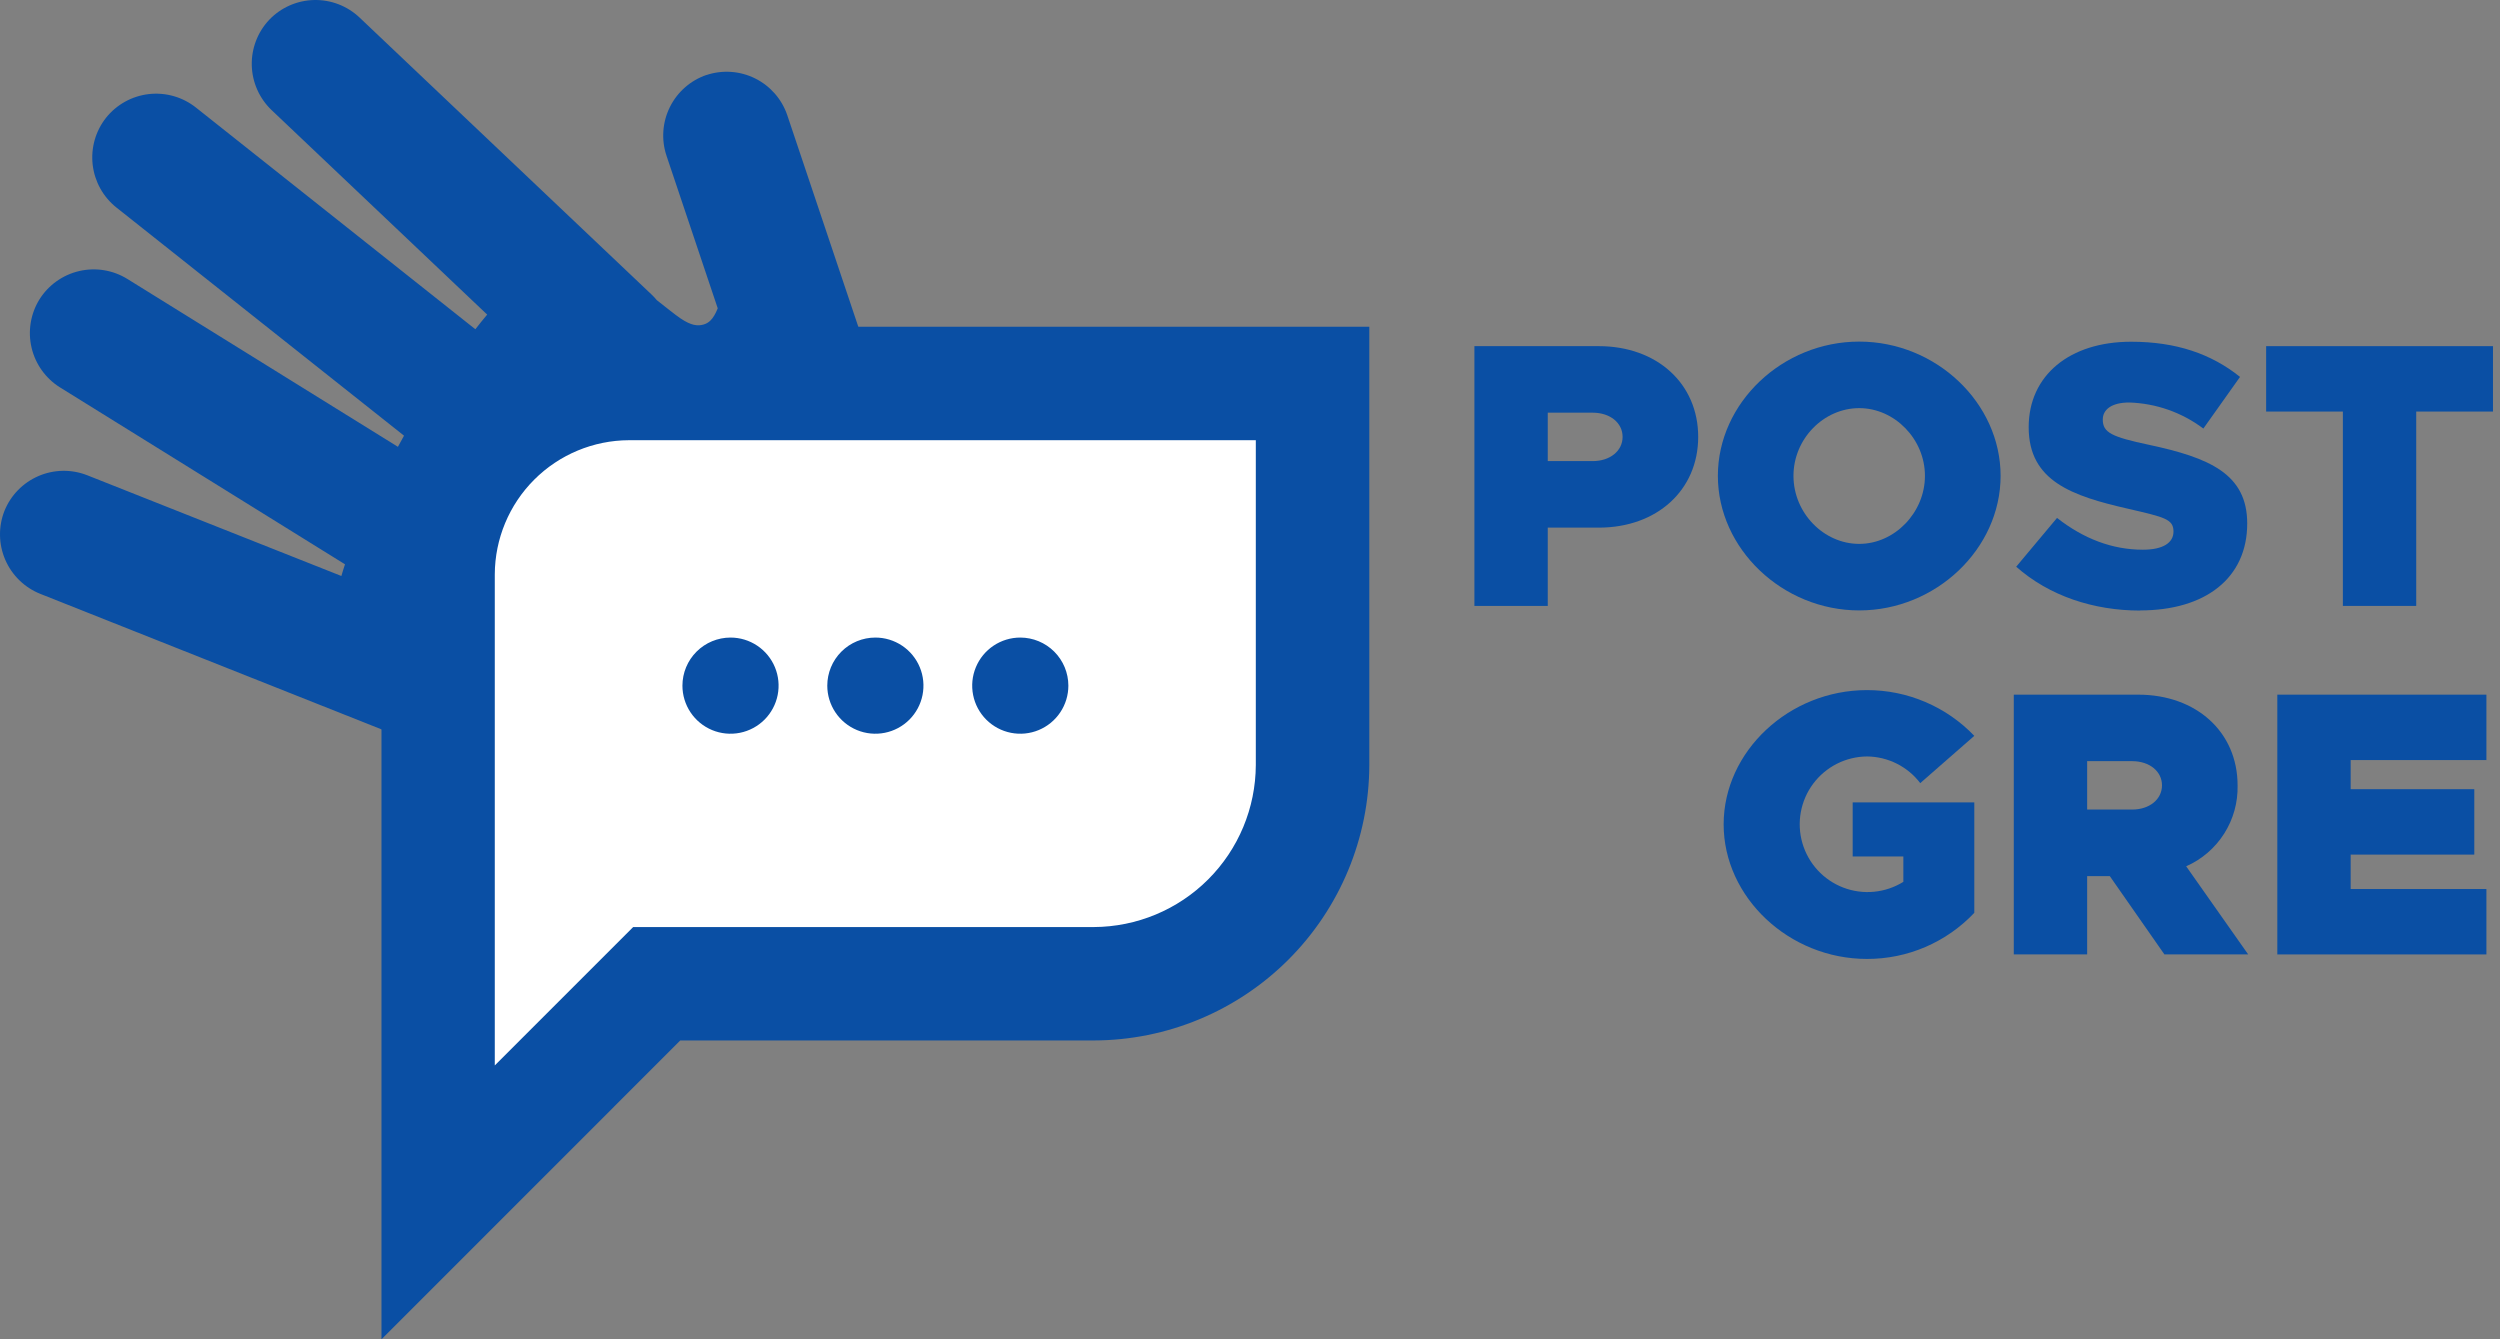 <svg width="280" height="150" viewBox="0 0 280 150" fill="none" xmlns="http://www.w3.org/2000/svg">
<rect x="0" y="0" width="280" height="150" fill="#808080" stroke="none"/>
<path fill-rule="evenodd" clip-rule="evenodd" d="M79.13 8.392C77.34 9.004 75.864 10.299 75.025 11.994C74.185 13.69 74.05 15.648 74.649 17.443L80.387 34.535C79.861 35.84 79.335 36.197 78.772 36.355C78.115 36.534 77.4 36.46 76.195 35.645C75.496 35.166 74.617 34.435 73.566 33.62C73.381 33.395 73.183 33.183 72.971 32.984L40.259 1.955C38.881 0.655 37.045 -0.047 35.151 0.002C33.257 0.052 31.46 0.848 30.151 2.218C28.852 3.596 28.15 5.432 28.199 7.326C28.248 9.22 29.045 11.017 30.414 12.326L54.564 35.235C54.157 35.718 53.716 36.265 53.239 36.876L21.952 12.052C21.215 11.465 20.369 11.03 19.464 10.77C18.558 10.509 17.61 10.431 16.674 10.537C15.738 10.643 14.832 10.933 14.007 11.39C13.183 11.847 12.457 12.461 11.87 13.199C10.699 14.686 10.163 16.577 10.381 18.458C10.599 20.339 11.552 22.058 13.033 23.238L45.25 48.798C45.019 49.214 44.788 49.629 44.567 50.044L14.258 31.238C12.645 30.244 10.705 29.928 8.861 30.36C7.016 30.792 5.417 31.935 4.413 33.541C3.419 35.154 3.104 37.094 3.535 38.939C3.967 40.783 5.11 42.382 6.716 43.386L38.639 63.203C38.487 63.66 38.35 64.097 38.235 64.512L9.751 53.221C7.991 52.535 6.032 52.571 4.299 53.321C2.566 54.072 1.199 55.476 0.495 57.228C-0.196 58.992 -0.162 60.957 0.589 62.696C1.341 64.435 2.749 65.806 4.508 66.511L46.397 83.146C46.95 83.363 47.527 83.511 48.117 83.587C51.057 84.841 54.111 85.81 57.236 86.48C63.268 87.889 71.557 89.204 77.41 89.041C83.263 88.878 86.677 87.227 89.853 84.592C93.101 81.801 95.886 78.514 98.105 74.852C100.004 71.837 101.381 68.522 102.175 65.049C102.541 63.458 102.66 61.821 102.528 60.195C103.025 58.721 103.025 57.124 102.528 55.651L88.175 12.904C87.568 11.11 86.275 9.63 84.579 8.786C82.883 7.943 80.922 7.805 79.124 8.402L79.13 8.392Z" fill="#0A4FA4"/>
<path fill-rule="evenodd" clip-rule="evenodd" d="M70.442 42.95H147.01V85.686C146.99 92.177 144.402 98.397 139.811 102.986C135.22 107.576 128.999 110.161 122.507 110.178H73.56L49.079 134.685V64.328C49.096 58.666 51.351 53.24 55.353 49.235C59.356 45.23 64.78 42.971 70.442 42.95Z" fill="white"/>
<path d="M70.442 36.597H153.363V85.686C153.343 93.862 150.086 101.698 144.303 107.479C138.521 113.259 130.684 116.514 122.507 116.531H76.19L42.726 150V64.328C42.742 56.981 45.667 49.94 50.861 44.743C56.055 39.547 63.095 36.618 70.442 36.597ZM140.641 49.303H70.442C66.461 49.318 62.648 50.906 59.834 53.721C57.019 56.535 55.431 60.348 55.416 64.328V119.329L70.915 103.83H122.507C127.313 103.81 131.917 101.893 135.316 98.494C138.714 95.096 140.632 90.492 140.651 85.686V49.303H140.641Z" fill="#0A4FA4"/>
<path fill-rule="evenodd" clip-rule="evenodd" d="M98.042 71.407C99.107 71.407 100.148 71.723 101.034 72.315C101.919 72.906 102.61 73.748 103.017 74.732C103.425 75.716 103.531 76.799 103.324 77.843C103.116 78.888 102.603 79.847 101.85 80.601C101.097 81.354 100.137 81.867 99.092 82.074C98.048 82.282 96.965 82.176 95.981 81.768C94.997 81.36 94.156 80.67 93.564 79.784C92.972 78.899 92.656 77.858 92.656 76.793C92.656 75.364 93.224 73.994 94.234 72.984C95.244 71.975 96.613 71.407 98.042 71.407Z" fill="#0A4FA4"/>
<path fill-rule="evenodd" clip-rule="evenodd" d="M81.817 71.407C82.882 71.407 83.924 71.723 84.809 72.315C85.695 72.906 86.385 73.748 86.793 74.732C87.2 75.716 87.307 76.799 87.099 77.843C86.891 78.888 86.378 79.847 85.625 80.601C84.872 81.354 83.912 81.867 82.868 82.074C81.823 82.282 80.74 82.176 79.756 81.768C78.772 81.36 77.931 80.67 77.339 79.784C76.748 78.899 76.432 77.858 76.432 76.793C76.433 75.365 77.001 73.996 78.011 72.986C79.02 71.976 80.389 71.409 81.817 71.407Z" fill="#0A4FA4"/>
<path fill-rule="evenodd" clip-rule="evenodd" d="M114.271 71.407C113.206 71.407 112.165 71.723 111.28 72.315C110.394 72.906 109.704 73.748 109.296 74.732C108.888 75.716 108.782 76.799 108.99 77.843C109.197 78.888 109.71 79.847 110.463 80.601C111.217 81.354 112.176 81.867 113.221 82.074C114.266 82.282 115.348 82.176 116.332 81.768C117.316 81.36 118.158 80.67 118.749 79.784C119.341 78.899 119.657 77.858 119.657 76.793C119.655 75.365 119.088 73.996 118.078 72.986C117.068 71.976 115.699 71.409 114.271 71.407Z" fill="#0A4FA4"/>
<path d="M165.133 67.862H173.348V59.095H179.064C185.586 59.095 190.198 54.888 190.198 48.929C190.198 42.971 185.586 38.769 179.064 38.769H165.133V67.862ZM173.348 51.643V46.221H178.386C180.332 46.221 181.731 47.362 181.731 48.929C181.731 50.497 180.332 51.643 178.386 51.643H173.348Z" fill="#0A4FA4"/>
<path d="M208.232 68.367C216.825 68.367 224.067 61.467 224.067 53.295C224.067 45.122 216.836 38.259 208.232 38.259C199.628 38.259 192.401 45.122 192.401 53.295C192.401 61.467 199.643 68.367 208.232 68.367ZM208.232 60.915C204.25 60.915 200.869 57.444 200.869 53.295C200.869 49.145 204.256 45.711 208.232 45.711C212.207 45.711 215.594 49.187 215.594 53.295C215.594 57.402 212.207 60.915 208.232 60.915Z" fill="#0A4FA4"/>
<path d="M239.702 68.367C246.986 68.367 251.688 64.77 251.688 58.627C251.688 53.079 247.454 51.265 240.681 49.818C236.526 48.929 235.511 48.467 235.511 46.984C235.511 45.884 236.484 45.08 238.477 45.08C241.478 45.174 244.377 46.193 246.776 47.999L250.883 42.214C247.665 39.631 243.726 38.274 238.687 38.274C231.787 38.274 227.212 42.045 227.212 47.846C227.212 53.899 232.082 55.551 238.393 56.992C242.416 57.923 243.431 58.138 243.431 59.532C243.431 60.805 242.243 61.567 240.002 61.567C236.573 61.567 233.355 60.337 230.388 58.007L225.813 63.471C229.494 66.732 234.454 68.383 239.702 68.383V68.367Z" fill="#0A4FA4"/>
<path d="M262.401 67.862H270.616V46.095H279.214V38.769H253.807V46.095H262.401V67.862Z" fill="#0A4FA4"/>
<path d="M207.5 95.925H213.175V98.765C212.179 99.385 211.053 99.766 209.885 99.877C208.717 99.989 207.539 99.828 206.444 99.408C205.348 98.988 204.365 98.32 203.571 97.456C202.778 96.592 202.195 95.556 201.868 94.429C201.542 93.302 201.481 92.115 201.691 90.961C201.901 89.806 202.375 88.716 203.076 87.776C203.778 86.836 204.688 86.071 205.735 85.541C206.781 85.011 207.937 84.732 209.11 84.723C210.265 84.734 211.402 85.009 212.435 85.527C213.468 86.044 214.369 86.791 215.068 87.71L221.122 82.415C219.568 80.791 217.701 79.5 215.633 78.62C213.566 77.739 211.341 77.288 209.094 77.292C200.374 77.292 193.048 84.155 193.048 92.328C193.048 100.501 200.374 107.401 209.094 107.401C211.345 107.407 213.574 106.952 215.643 106.064C217.711 105.176 219.576 103.873 221.122 102.236V89.872H207.5V95.925Z" fill="#0A4FA4"/>
<path d="M251.798 106.896L244.851 97.025C246.6 96.254 248.081 94.981 249.106 93.368C250.131 91.755 250.655 89.874 250.61 87.963C250.61 81.994 245.998 77.802 239.476 77.802H225.545V106.896H233.76V98.129H236.3L242.416 106.896H251.798ZM233.76 85.249H238.798C240.744 85.249 242.143 86.391 242.143 87.958C242.143 89.525 240.744 90.671 238.798 90.671H233.76V85.249Z" fill="#0A4FA4"/>
<path d="M278.478 85.128V77.802H255.059V106.896H278.478V99.57H263.274V95.715H277.121V88.389H263.274V85.128H278.478Z" fill="#0A4FA4"/>
</svg>
